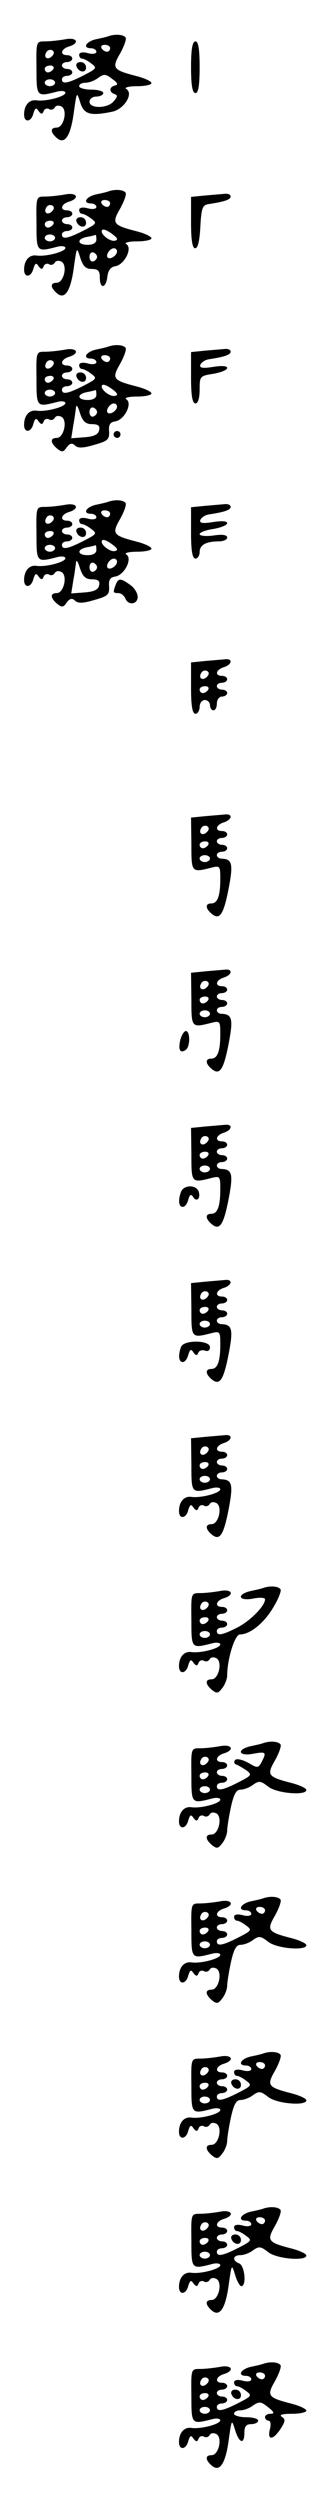 <?xml version="1.0" standalone="no"?>
<!DOCTYPE svg PUBLIC "-//W3C//DTD SVG 20010904//EN"
 "http://www.w3.org/TR/2001/REC-SVG-20010904/DTD/svg10.dtd">
<svg version="1.0" xmlns="http://www.w3.org/2000/svg"
 width="95pt" height="725pt" viewBox="0 0 95 725"
 preserveAspectRatio="xMidYMid meet">
<g transform="translate(0,725) scale(0.1,-0.1)"
fill="#000000" stroke="none">
<path d="M315 7145 c-5 -2 -22 -6 -37 -9 -29 -7 -39 -26 -13 -26 8 0 15 -5 15
-10 0 -6 -11 -8 -25 -4 -15 4 -25 2 -25 -5 0 -6 4 -11 8 -11 5 0 17 -6 27 -14
18 -13 16 -15 -23 -35 -45 -23 -62 -26 -62 -11 0 6 7 10 15 10 8 0 15 5 15 10
0 6 -7 10 -15 10 -8 0 -15 5 -15 10 0 6 7 10 15 10 8 0 15 5 15 10 0 6 -7 10
-15 10 -22 0 -18 18 5 25 33 10 24 28 -11 21 -17 -3 -43 -6 -58 -6 -26 0 -26
0 -25 -78 0 -83 0 -83 59 -68 14 4 25 2 25 -3 0 -11 -57 -26 -84 -22 -21 3
-36 -14 -36 -41 0 -25 21 -22 27 3 5 16 8 18 15 7 8 -10 11 -10 15 0 2 6 9 9
15 6 6 -4 13 -2 17 4 4 7 12 7 20 3 18 -11 6 -61 -14 -61 -20 0 -19 -14 1 -31
23 -19 40 8 49 79 8 56 8 57 18 25 11 -35 29 -40 93 -27 34 7 63 52 41 66 -7
4 6 8 31 8 23 0 42 4 42 9 0 5 -19 14 -42 20 -70 18 -74 23 -49 66 11 20 19
41 16 46 -6 9 -30 11 -50 4z m5 -35 c0 -5 -4 -10 -9 -10 -6 0 -13 5 -16 10 -3
6 1 10 9 10 9 0 16 -4 16 -10z m-169 -23 c-13 -13 -26 -3 -16 12 3 6 11 8 17
5 6 -4 6 -10 -1 -17z m4 -37 c-3 -5 -10 -10 -16 -10 -5 0 -9 5 -9 10 0 6 7 10
16 10 8 0 12 -4 9 -10z m179 -48 c-17 -4 -18 -19 -1 -25 9 -3 9 -7 -2 -20 -17
-22 -71 -23 -71 -2 0 8 9 15 20 15 11 0 20 5 20 10 0 6 -16 10 -35 10 -19 0
-35 5 -35 10 0 6 8 10 18 10 10 0 27 6 37 14 17 12 22 12 41 -3 16 -11 18 -17
8 -19z m-174 8 c0 -5 -7 -10 -15 -10 -8 0 -15 5 -15 10 0 6 7 10 15 10 8 0 15
-4 15 -10z"/>
<path d="M555 7055 c0 -53 4 -75 13 -75 8 0 12 22 12 75 0 53 -4 75 -12 75 -9
0 -13 -22 -13 -75z"/>
<path d="M222 7058 c6 -18 28 -21 28 -4 0 9 -7 16 -16 16 -9 0 -14 -5 -12 -12z"/>
<path d="M315 6695 c-5 -2 -22 -6 -37 -9 -29 -7 -39 -26 -13 -26 8 0 15 -5 15
-10 0 -6 -11 -8 -25 -4 -15 4 -25 2 -25 -5 0 -6 4 -11 8 -11 5 0 17 -6 27 -14
18 -13 16 -15 -23 -35 -45 -23 -62 -26 -62 -11 0 6 7 10 15 10 8 0 15 5 15 10
0 6 -7 10 -15 10 -8 0 -15 5 -15 10 0 6 7 10 15 10 8 0 15 5 15 10 0 6 -7 10
-15 10 -22 0 -18 18 5 25 33 10 24 28 -11 21 -17 -3 -43 -6 -58 -6 -26 0 -26
0 -25 -78 0 -83 0 -83 59 -68 14 4 25 2 25 -3 0 -11 -57 -26 -84 -22 -21 3
-36 -14 -36 -41 0 -25 21 -22 27 3 5 16 8 18 15 7 8 -10 11 -10 15 0 2 6 9 9
15 6 6 -4 13 -2 17 4 4 7 12 7 20 3 18 -11 6 -61 -14 -61 -20 0 -19 -14 1 -31
23 -19 40 8 49 79 8 56 8 57 18 25 8 -25 16 -33 33 -33 19 0 24 -5 24 -25 0
-34 18 -32 22 3 2 18 10 28 23 30 26 4 51 52 32 64 -7 4 6 8 31 8 23 0 42 4
42 9 0 5 -19 14 -42 20 -70 18 -74 23 -49 66 11 20 19 41 16 46 -6 9 -30 11
-50 4z m5 -35 c0 -5 -4 -10 -9 -10 -6 0 -13 5 -16 10 -3 6 1 10 9 10 9 0 16
-4 16 -10z m-169 -23 c-13 -13 -26 -3 -16 12 3 6 11 8 17 5 6 -4 6 -10 -1 -17z
m4 -37 c-3 -5 -10 -10 -16 -10 -5 0 -9 5 -9 10 0 6 7 10 16 10 8 0 12 -4 9
-10z m179 -48 c-15 -4 -46 22 -37 31 3 4 16 -2 28 -11 17 -12 19 -18 9 -20z
m-174 8 c0 -5 -7 -10 -15 -10 -8 0 -15 5 -15 10 0 6 7 10 15 10 8 0 15 -4 15
-10z m120 -5 c0 -9 -9 -15 -25 -15 -31 0 -33 17 -2 23 12 2 23 5 25 6 1 0 2
-6 2 -14z m60 -34 c0 -12 -20 -25 -27 -18 -7 7 6 27 18 27 5 0 9 -4 9 -9z
m-58 -16 c0 -5 -5 -11 -11 -13 -6 -2 -11 4 -11 13 0 9 5 15 11 13 6 -2 11 -8
11 -13z"/>
<path d="M595 6683 l-40 -4 0 -74 c0 -52 4 -75 12 -75 8 0 13 22 15 62 3 54 6
63 23 66 47 7 65 13 65 22 0 6 -8 9 -17 8 -10 -1 -36 -3 -58 -5z"/>
<path d="M222 6608 c6 -18 28 -21 28 -4 0 9 -7 16 -16 16 -9 0 -14 -5 -12 -12z"/>
<path d="M315 6245 c-5 -2 -22 -6 -37 -9 -29 -7 -39 -26 -13 -26 8 0 15 -5 15
-10 0 -6 -11 -8 -25 -4 -15 4 -25 2 -25 -5 0 -6 4 -11 8 -11 5 0 17 -6 27 -14
18 -13 16 -15 -23 -35 -45 -23 -62 -26 -62 -11 0 6 7 10 15 10 8 0 15 5 15 10
0 6 -7 10 -15 10 -8 0 -15 5 -15 10 0 6 7 10 15 10 8 0 15 5 15 10 0 6 -7 10
-15 10 -22 0 -18 18 5 25 33 10 24 28 -11 21 -17 -3 -43 -6 -58 -6 -26 0 -26
0 -25 -78 0 -83 0 -83 59 -68 14 4 25 2 25 -3 0 -11 -57 -26 -84 -22 -21 3
-36 -14 -36 -41 0 -25 21 -22 27 3 5 16 8 18 15 7 8 -10 11 -10 15 0 2 6 9 9
15 6 6 -4 13 -2 17 4 4 7 12 7 20 3 18 -11 6 -61 -14 -61 -20 0 -19 -14 1 -31
14 -11 18 -11 28 4 9 12 16 13 24 5 8 -8 23 -8 56 2 39 11 44 15 43 39 -2 19
3 27 18 29 26 4 51 52 32 64 -7 4 6 8 31 8 23 0 42 4 42 9 0 5 -19 14 -42 20
-70 18 -74 23 -49 66 11 20 19 41 16 46 -6 9 -30 11 -50 4z m5 -35 c0 -5 -4
-10 -9 -10 -6 0 -13 5 -16 10 -3 6 1 10 9 10 9 0 16 -4 16 -10z m-169 -23
c-13 -13 -26 -3 -16 12 3 6 11 8 17 5 6 -4 6 -10 -1 -17z m4 -37 c-3 -5 -10
-10 -16 -10 -5 0 -9 5 -9 10 0 6 7 10 16 10 8 0 12 -4 9 -10z m179 -48 c-15
-4 -46 22 -37 31 3 4 16 -2 28 -11 17 -12 19 -18 9 -20z m-174 8 c0 -5 -7 -10
-15 -10 -8 0 -15 5 -15 10 0 6 7 10 15 10 8 0 15 -4 15 -10z m120 -5 c0 -9 -9
-15 -25 -15 -31 0 -33 17 -2 23 12 2 23 5 25 6 1 0 2 -6 2 -14z m-13 -85 c18
0 24 -5 21 -17 -2 -13 -15 -19 -42 -21 l-39 -3 6 38 c4 21 7 45 8 53 1 8 6 0
11 -17 8 -25 17 -33 35 -33z m73 51 c0 -12 -20 -25 -27 -18 -7 7 6 27 18 27 5
0 9 -4 9 -9z m-58 -16 c0 -5 -5 -11 -11 -13 -6 -2 -11 4 -11 13 0 9 5 15 11
13 6 -2 11 -8 11 -13z"/>
<path d="M595 6233 l-40 -4 0 -74 c0 -53 4 -75 13 -75 7 0 12 15 12 40 0 39 1
40 40 46 22 4 40 11 40 17 0 6 -16 7 -41 3 -31 -5 -40 -3 -37 6 3 7 13 14 24
16 46 7 64 13 64 22 0 6 -8 9 -17 8 -10 -1 -36 -3 -58 -5z"/>
<path d="M222 6158 c6 -18 28 -21 28 -4 0 9 -7 16 -16 16 -9 0 -14 -5 -12 -12z"/>
<path d="M330 5990 c0 -5 5 -10 10 -10 6 0 10 5 10 10 0 6 -4 10 -10 10 -5 0
-10 -4 -10 -10z"/>
<path d="M315 5795 c-5 -2 -22 -6 -37 -9 -29 -7 -39 -26 -13 -26 8 0 15 -5 15
-10 0 -6 -11 -8 -25 -4 -15 4 -25 2 -25 -5 0 -6 4 -11 8 -11 5 0 17 -6 27 -14
18 -13 16 -15 -23 -35 -45 -23 -62 -26 -62 -11 0 6 7 10 15 10 8 0 15 5 15 10
0 6 -7 10 -15 10 -8 0 -15 5 -15 10 0 6 7 10 15 10 8 0 15 5 15 10 0 6 -7 10
-15 10 -22 0 -18 18 5 25 33 10 24 28 -11 21 -17 -3 -43 -6 -58 -6 -26 0 -26
0 -25 -78 0 -83 0 -83 59 -68 14 4 25 2 25 -3 0 -11 -57 -26 -84 -22 -21 3
-36 -14 -36 -41 0 -25 21 -22 27 3 5 16 8 18 15 7 8 -10 11 -10 15 0 2 6 9 9
15 6 6 -4 13 -2 17 4 4 7 12 7 20 3 18 -11 6 -61 -14 -61 -20 0 -19 -14 1 -31
14 -11 18 -11 28 4 9 12 16 13 24 5 8 -8 23 -8 56 2 39 11 44 15 43 39 -2 19
3 27 18 29 26 4 51 52 32 64 -7 4 6 8 31 8 23 0 42 4 42 9 0 5 -19 14 -42 20
-70 18 -74 23 -49 66 11 20 19 41 16 46 -6 9 -30 11 -50 4z m5 -35 c0 -5 -4
-10 -9 -10 -6 0 -13 5 -16 10 -3 6 1 10 9 10 9 0 16 -4 16 -10z m-169 -23
c-13 -13 -26 -3 -16 12 3 6 11 8 17 5 6 -4 6 -10 -1 -17z m4 -37 c-3 -5 -10
-10 -16 -10 -5 0 -9 5 -9 10 0 6 7 10 16 10 8 0 12 -4 9 -10z m179 -48 c-15
-4 -46 22 -37 31 3 4 16 -2 28 -11 17 -12 19 -18 9 -20z m-174 8 c0 -5 -7 -10
-15 -10 -8 0 -15 5 -15 10 0 6 7 10 15 10 8 0 15 -4 15 -10z m120 -5 c0 -9 -9
-15 -25 -15 -31 0 -33 17 -2 23 12 2 23 5 25 6 1 0 2 -6 2 -14z m-13 -85 c18
0 24 -5 21 -17 -2 -13 -15 -19 -42 -21 l-39 -3 6 38 c4 21 7 45 8 53 1 8 6 0
11 -17 8 -25 17 -33 35 -33z m73 51 c0 -12 -20 -25 -27 -18 -7 7 6 27 18 27 5
0 9 -4 9 -9z m-58 -16 c0 -5 -5 -11 -11 -13 -6 -2 -11 4 -11 13 0 9 5 15 11
13 6 -2 11 -8 11 -13z"/>
<path d="M595 5783 l-40 -4 0 -74 c0 -53 4 -75 13 -75 6 0 12 9 12 19 0 21 19
31 56 31 13 0 24 5 24 11 0 8 -14 10 -40 6 -22 -3 -40 -1 -40 4 0 5 18 12 40
15 22 4 40 11 40 17 0 6 -16 7 -41 3 -31 -5 -40 -3 -37 6 3 7 13 14 24 16 46
7 64 13 64 22 0 6 -8 9 -17 8 -10 -1 -36 -3 -58 -5z"/>
<path d="M222 5708 c6 -18 28 -21 28 -4 0 9 -7 16 -16 16 -9 0 -14 -5 -12 -12z"/>
<path d="M336 5554 c-8 -22 -8 -24 8 -24 8 0 16 -7 20 -15 8 -22 36 -18 36 4
0 11 -10 27 -22 35 -28 20 -34 20 -42 0z"/>
<path d="M595 5333 l-40 -4 0 -74 c0 -53 4 -75 13 -75 6 0 12 9 12 20 0 11 7
20 15 20 8 0 15 -7 15 -15 0 -8 5 -15 10 -15 6 0 10 9 10 20 0 11 7 20 15 20
8 0 15 5 15 10 0 6 -7 10 -15 10 -8 0 -15 5 -15 10 0 6 7 10 15 10 8 0 15 5
15 10 0 6 -7 10 -15 10 -22 0 -18 18 5 25 25 8 27 26 3 23 -10 -1 -36 -3 -58
-5z m6 -46 c-13 -13 -26 -3 -16 12 3 6 11 8 17 5 6 -4 6 -10 -1 -17z m4 -37
c-3 -5 -10 -10 -16 -10 -5 0 -9 5 -9 10 0 6 7 10 16 10 8 0 12 -4 9 -10z"/>
<path d="M595 4883 l-40 -4 1 -77 c0 -83 0 -83 59 -68 24 6 25 4 25 -33 0 -49
-8 -71 -26 -71 -18 0 -18 -14 1 -30 24 -20 35 -1 50 77 13 69 9 82 -22 83 -7
0 -13 5 -13 10 0 6 7 10 15 10 8 0 15 5 15 10 0 6 -7 10 -15 10 -8 0 -15 5
-15 10 0 6 7 10 15 10 8 0 15 5 15 10 0 6 -7 10 -15 10 -22 0 -18 18 5 25 25
8 27 26 3 23 -10 -1 -36 -3 -58 -5z m6 -46 c-13 -13 -26 -3 -16 12 3 6 11 8
17 5 6 -4 6 -10 -1 -17z m4 -37 c-3 -5 -10 -10 -16 -10 -5 0 -9 5 -9 10 0 6 7
10 16 10 8 0 12 -4 9 -10z m5 -40 c0 -5 -7 -10 -15 -10 -8 0 -15 5 -15 10 0 6
7 10 15 10 8 0 15 -4 15 -10z"/>
<path d="M595 4433 l-40 -4 1 -77 c0 -83 0 -83 59 -68 24 6 25 4 25 -33 0 -49
-8 -71 -26 -71 -18 0 -18 -14 1 -30 24 -20 35 -1 50 77 13 69 9 82 -22 83 -7
0 -13 5 -13 10 0 6 7 10 15 10 8 0 15 5 15 10 0 6 -7 10 -15 10 -8 0 -15 5
-15 10 0 6 7 10 15 10 8 0 15 5 15 10 0 6 -7 10 -15 10 -22 0 -18 18 5 25 25
8 27 26 3 23 -10 -1 -36 -3 -58 -5z m6 -46 c-13 -13 -26 -3 -16 12 3 6 11 8
17 5 6 -4 6 -10 -1 -17z m4 -37 c-3 -5 -10 -10 -16 -10 -5 0 -9 5 -9 10 0 6 7
10 16 10 8 0 12 -4 9 -10z m5 -40 c0 -5 -7 -10 -15 -10 -8 0 -15 5 -15 10 0 6
7 10 15 10 8 0 15 -4 15 -10z"/>
<path d="M524 4235 c-7 -29 -1 -41 15 -30 14 8 14 55 1 55 -5 0 -12 -11 -16
-25z"/>
<path d="M595 3983 l-40 -4 1 -77 c0 -83 0 -83 59 -68 24 6 25 4 25 -33 0 -49
-8 -71 -26 -71 -18 0 -18 -14 1 -30 24 -20 35 -1 50 77 13 69 9 82 -22 83 -7
0 -13 5 -13 10 0 6 7 10 15 10 8 0 15 5 15 10 0 6 -7 10 -15 10 -8 0 -15 5
-15 10 0 6 7 10 15 10 8 0 15 5 15 10 0 6 -7 10 -15 10 -22 0 -18 18 5 25 25
8 27 26 3 23 -10 -1 -36 -3 -58 -5z m6 -46 c-13 -13 -26 -3 -16 12 3 6 11 8
17 5 6 -4 6 -10 -1 -17z m4 -37 c-3 -5 -10 -10 -16 -10 -5 0 -9 5 -9 10 0 6 7
10 16 10 8 0 12 -4 9 -10z m5 -40 c0 -5 -7 -10 -15 -10 -8 0 -15 5 -15 10 0 6
7 10 15 10 8 0 15 -4 15 -10z"/>
<path d="M526 3794 c-9 -24 -7 -44 5 -44 6 0 13 9 16 21 4 15 8 17 14 8 10
-17 23 -4 16 16 -8 20 -43 19 -51 -1z"/>
<path d="M595 3533 l-40 -4 1 -77 c0 -83 0 -83 59 -68 24 6 25 4 25 -33 0 -49
-8 -71 -26 -71 -18 0 -18 -14 1 -30 24 -20 35 -1 50 77 13 69 9 82 -22 83 -7
0 -13 5 -13 10 0 6 7 10 15 10 8 0 15 5 15 10 0 6 -7 10 -15 10 -8 0 -15 5
-15 10 0 6 7 10 15 10 8 0 15 5 15 10 0 6 -7 10 -15 10 -22 0 -18 18 5 25 25
8 27 26 3 23 -10 -1 -36 -3 -58 -5z m6 -46 c-13 -13 -26 -3 -16 12 3 6 11 8
17 5 6 -4 6 -10 -1 -17z m4 -37 c-3 -5 -10 -10 -16 -10 -5 0 -9 5 -9 10 0 6 7
10 16 10 8 0 12 -4 9 -10z m5 -40 c0 -5 -7 -10 -15 -10 -8 0 -15 5 -15 10 0 6
7 10 15 10 8 0 15 -4 15 -10z"/>
<path d="M526 3344 c-9 -24 -7 -44 5 -44 6 0 13 9 16 21 5 16 8 18 15 7 7 -10
11 -10 14 -1 3 7 12 9 20 6 8 -3 14 1 14 10 0 21 -76 22 -84 1z"/>
<path d="M595 3083 l-40 -4 1 -77 c0 -83 0 -83 59 -68 14 4 25 2 25 -3 0 -11
-57 -26 -84 -22 -21 3 -36 -14 -36 -41 0 -25 21 -22 27 3 5 16 8 18 15 7 8
-10 11 -10 15 0 2 6 9 9 15 6 6 -4 13 -2 17 4 4 7 12 7 20 3 18 -11 6 -61 -14
-61 -19 0 -19 -14 0 -30 24 -20 35 -1 50 77 13 69 9 82 -22 83 -7 0 -13 5 -13
10 0 6 7 10 15 10 8 0 15 5 15 10 0 6 -7 10 -15 10 -8 0 -15 5 -15 10 0 6 7
10 15 10 8 0 15 5 15 10 0 6 -7 10 -15 10 -22 0 -18 18 5 25 25 8 27 26 3 23
-10 -1 -36 -3 -58 -5z m6 -46 c-13 -13 -26 -3 -16 12 3 6 11 8 17 5 6 -4 6
-10 -1 -17z m4 -37 c-3 -5 -10 -10 -16 -10 -5 0 -9 5 -9 10 0 6 7 10 16 10 8
0 12 -4 9 -10z m5 -40 c0 -5 -7 -10 -15 -10 -8 0 -15 5 -15 10 0 6 7 10 15 10
8 0 15 -4 15 -10z"/>
<path d="M765 2645 c-5 -2 -22 -6 -37 -9 -42 -10 -35 -30 7 -22 19 4 35 3 35
-2 0 -19 -43 -63 -81 -82 -43 -22 -59 -25 -59 -10 0 6 7 10 15 10 8 0 15 5 15
10 0 6 -7 10 -15 10 -8 0 -15 5 -15 10 0 6 7 10 15 10 8 0 15 5 15 10 0 6 -7
10 -15 10 -22 0 -18 18 5 25 33 10 24 28 -11 21 -17 -3 -43 -6 -58 -6 -26 0
-26 0 -25 -78 0 -83 0 -83 59 -68 14 4 25 2 25 -3 0 -11 -57 -26 -84 -22 -21
3 -36 -14 -36 -41 0 -25 21 -22 27 3 5 16 8 18 15 7 8 -10 11 -10 15 0 2 6 9
9 15 6 6 -4 13 -2 17 4 4 7 12 7 20 3 18 -11 6 -61 -14 -61 -20 0 -19 -14 1
-31 14 -11 18 -10 30 6 8 10 14 27 14 36 0 47 22 119 37 119 29 0 70 33 96 77
15 24 25 49 22 54 -6 9 -30 11 -50 4z m-164 -58 c-13 -13 -26 -3 -16 12 3 6
11 8 17 5 6 -4 6 -10 -1 -17z m4 -37 c-3 -5 -10 -10 -16 -10 -5 0 -9 5 -9 10
0 6 7 10 16 10 8 0 12 -4 9 -10z m5 -40 c0 -5 -7 -10 -15 -10 -8 0 -15 5 -15
10 0 6 7 10 15 10 8 0 15 -4 15 -10z"/>
<path d="M765 2195 c-5 -2 -22 -6 -37 -9 -42 -10 -35 -30 7 -22 38 7 40 5 25
-24 -10 -18 -12 -18 -39 -2 -17 9 -33 13 -38 8 -4 -5 -3 -11 3 -13 6 -2 19
-10 30 -17 17 -13 15 -15 -24 -35 -45 -23 -62 -26 -62 -11 0 6 7 10 15 10 8 0
15 5 15 10 0 6 -7 10 -15 10 -8 0 -15 5 -15 10 0 6 7 10 15 10 8 0 15 5 15 10
0 6 -7 10 -15 10 -22 0 -18 18 5 25 33 10 24 28 -11 21 -17 -3 -43 -6 -58 -6
-26 0 -26 0 -25 -78 0 -83 0 -83 59 -68 14 4 25 2 25 -3 0 -11 -57 -26 -84
-22 -21 3 -36 -14 -36 -41 0 -25 21 -22 27 3 5 16 8 18 15 7 8 -10 11 -10 15
0 2 6 9 9 15 6 6 -4 13 -2 17 4 4 7 12 7 20 3 18 -11 6 -61 -14 -61 -20 0 -19
-14 1 -31 14 -11 18 -10 30 6 8 10 14 27 14 36 0 10 5 41 11 69 8 36 15 50 28
50 9 0 26 6 36 14 17 12 22 12 44 -5 24 -20 111 -27 111 -10 0 5 -19 14 -42
20 -70 18 -74 23 -49 66 11 20 19 41 16 46 -6 9 -30 11 -50 4z m-164 -58 c-13
-13 -26 -3 -16 12 3 6 11 8 17 5 6 -4 6 -10 -1 -17z m4 -37 c-3 -5 -10 -10
-16 -10 -5 0 -9 5 -9 10 0 6 7 10 16 10 8 0 12 -4 9 -10z m5 -40 c0 -5 -7 -10
-15 -10 -8 0 -15 5 -15 10 0 6 7 10 15 10 8 0 15 -4 15 -10z"/>
<path d="M765 1745 c-5 -2 -22 -6 -37 -9 -29 -7 -39 -26 -13 -26 8 0 15 -5 15
-10 0 -6 -11 -8 -25 -4 -15 4 -25 2 -25 -5 0 -6 4 -11 8 -11 5 0 17 -6 27 -14
18 -13 16 -15 -23 -35 -45 -23 -62 -26 -62 -11 0 6 7 10 15 10 8 0 15 5 15 10
0 6 -7 10 -15 10 -8 0 -15 5 -15 10 0 6 7 10 15 10 8 0 15 5 15 10 0 6 -7 10
-15 10 -22 0 -18 18 5 25 33 10 24 28 -11 21 -17 -3 -43 -6 -58 -6 -26 0 -26
0 -25 -78 0 -83 0 -83 59 -68 14 4 25 2 25 -3 0 -11 -57 -26 -84 -22 -21 3
-36 -14 -36 -41 0 -25 21 -22 27 3 5 16 8 18 15 7 8 -10 11 -10 15 0 2 6 9 9
15 6 6 -4 13 -2 17 4 4 7 12 7 20 3 18 -11 6 -61 -14 -61 -20 0 -19 -14 1 -31
14 -11 18 -10 30 6 8 10 14 27 14 36 0 10 5 41 11 69 8 36 15 50 28 50 9 0 26
6 36 14 17 12 22 12 44 -5 24 -20 111 -27 111 -10 0 5 -19 14 -42 20 -70 18
-74 23 -49 66 11 20 19 41 16 46 -6 9 -30 11 -50 4z m5 -35 c0 -5 -4 -10 -9
-10 -6 0 -13 5 -16 10 -3 6 1 10 9 10 9 0 16 -4 16 -10z m-169 -23 c-13 -13
-26 -3 -16 12 3 6 11 8 17 5 6 -4 6 -10 -1 -17z m4 -37 c-3 -5 -10 -10 -16
-10 -5 0 -9 5 -9 10 0 6 7 10 16 10 8 0 12 -4 9 -10z m5 -40 c0 -5 -7 -10 -15
-10 -8 0 -15 5 -15 10 0 6 7 10 15 10 8 0 15 -4 15 -10z"/>
<path d="M765 1295 c-5 -2 -22 -6 -37 -9 -29 -7 -39 -26 -13 -26 8 0 15 -5 15
-10 0 -6 -11 -8 -25 -4 -15 4 -25 2 -25 -5 0 -6 4 -11 8 -11 5 0 17 -6 27 -14
18 -13 16 -15 -23 -35 -45 -23 -62 -26 -62 -11 0 6 7 10 15 10 8 0 15 5 15 10
0 6 -7 10 -15 10 -8 0 -15 5 -15 10 0 6 7 10 15 10 8 0 15 5 15 10 0 6 -7 10
-15 10 -22 0 -18 18 5 25 33 10 24 28 -11 21 -17 -3 -43 -6 -58 -6 -26 0 -26
0 -25 -78 0 -83 0 -83 59 -68 14 4 25 2 25 -3 0 -11 -57 -26 -84 -22 -21 3
-36 -14 -36 -41 0 -25 21 -22 27 3 5 16 8 18 15 7 8 -10 11 -10 15 0 2 6 9 9
15 6 6 -4 13 -2 17 4 4 7 12 7 20 3 18 -11 6 -61 -14 -61 -20 0 -19 -14 1 -31
14 -11 18 -10 30 6 8 10 14 27 14 36 0 10 5 41 11 69 8 36 15 50 28 50 9 0 26
6 36 14 17 12 22 12 44 -5 24 -20 111 -27 111 -10 0 5 -19 14 -42 20 -70 18
-74 23 -49 66 11 20 19 41 16 46 -6 9 -30 11 -50 4z m5 -35 c0 -5 -4 -10 -9
-10 -6 0 -13 5 -16 10 -3 6 1 10 9 10 9 0 16 -4 16 -10z m-169 -23 c-13 -13
-26 -3 -16 12 3 6 11 8 17 5 6 -4 6 -10 -1 -17z m4 -37 c-3 -5 -10 -10 -16
-10 -5 0 -9 5 -9 10 0 6 7 10 16 10 8 0 12 -4 9 -10z m5 -40 c0 -5 -7 -10 -15
-10 -8 0 -15 5 -15 10 0 6 7 10 15 10 8 0 15 -4 15 -10z"/>
<path d="M672 1208 c6 -18 28 -21 28 -4 0 9 -7 16 -16 16 -9 0 -14 -5 -12 -12z"/>
<path d="M765 845 c-5 -2 -22 -6 -37 -9 -29 -7 -39 -26 -13 -26 8 0 15 -5 15
-10 0 -6 -11 -8 -25 -4 -15 4 -25 2 -25 -5 0 -6 4 -11 8 -11 5 0 17 -6 27 -14
18 -13 16 -15 -23 -35 -45 -23 -62 -26 -62 -11 0 6 7 10 15 10 8 0 15 5 15 10
0 6 -7 10 -15 10 -8 0 -15 5 -15 10 0 6 7 10 15 10 8 0 15 5 15 10 0 6 -7 10
-15 10 -22 0 -18 18 5 25 33 10 24 28 -11 21 -17 -3 -43 -6 -58 -6 -26 0 -26
0 -25 -78 0 -83 0 -83 59 -68 14 4 25 2 25 -3 0 -11 -57 -26 -84 -22 -21 3
-36 -14 -36 -41 0 -25 21 -22 27 3 5 16 8 18 15 7 8 -10 11 -10 15 0 2 6 9 9
15 6 6 -4 13 -2 17 4 4 7 12 7 20 3 18 -11 6 -61 -14 -61 -20 0 -19 -14 1 -31
23 -19 40 8 49 79 8 56 8 57 18 25 5 -18 14 -33 18 -33 16 0 10 60 -6 66 -21
8 -19 24 3 24 10 0 27 6 37 14 17 12 22 12 44 -5 24 -20 111 -27 111 -10 0 5
-19 14 -42 20 -70 18 -74 23 -49 66 11 20 19 41 16 46 -6 9 -30 11 -50 4z m5
-35 c0 -5 -4 -10 -9 -10 -6 0 -13 5 -16 10 -3 6 1 10 9 10 9 0 16 -4 16 -10z
m-169 -23 c-13 -13 -26 -3 -16 12 3 6 11 8 17 5 6 -4 6 -10 -1 -17z m4 -37
c-3 -5 -10 -10 -16 -10 -5 0 -9 5 -9 10 0 6 7 10 16 10 8 0 12 -4 9 -10z m5
-40 c0 -5 -7 -10 -15 -10 -8 0 -15 5 -15 10 0 6 7 10 15 10 8 0 15 -4 15 -10z"/>
<path d="M672 758 c6 -18 28 -21 28 -4 0 9 -7 16 -16 16 -9 0 -14 -5 -12 -12z"/>
<path d="M765 395 c-5 -2 -22 -6 -37 -9 -29 -7 -39 -26 -13 -26 8 0 15 -5 15
-10 0 -6 -11 -8 -25 -4 -15 4 -25 2 -25 -5 0 -6 4 -11 8 -11 5 0 17 -6 27 -14
18 -13 16 -15 -23 -35 -45 -23 -62 -26 -62 -11 0 6 7 10 15 10 8 0 15 5 15 10
0 6 -7 10 -15 10 -8 0 -15 5 -15 10 0 6 7 10 15 10 8 0 15 5 15 10 0 6 -7 10
-15 10 -22 0 -18 18 5 25 33 10 24 28 -11 21 -17 -3 -43 -6 -58 -6 -26 0 -26
0 -25 -78 0 -83 0 -83 59 -68 14 4 25 2 25 -3 0 -11 -57 -26 -84 -22 -21 3
-36 -14 -36 -41 0 -25 21 -22 27 3 5 16 8 18 15 7 8 -10 11 -10 15 0 2 6 9 9
15 6 6 -4 13 -2 17 4 4 7 12 7 20 3 18 -11 6 -61 -14 -61 -20 0 -19 -14 1 -31
23 -19 40 8 49 79 8 56 8 57 18 25 12 -39 27 -43 27 -8 0 18 5 25 20 25 11 0
20 5 20 10 0 6 -16 10 -35 10 -19 0 -35 5 -35 10 0 6 8 10 18 10 10 0 27 6 37
14 18 12 23 12 44 -5 18 -14 19 -19 7 -19 -9 0 -16 -4 -16 -10 0 -5 5 -10 10
-10 6 0 8 -11 4 -25 -8 -33 9 -32 31 1 14 22 15 28 4 35 -9 6 1 9 29 9 23 0
42 4 42 9 0 5 -19 14 -42 20 -70 18 -74 23 -49 66 11 20 19 41 16 46 -6 9 -30
11 -50 4z m5 -35 c0 -5 -4 -10 -9 -10 -6 0 -13 5 -16 10 -3 6 1 10 9 10 9 0
16 -4 16 -10z m-169 -23 c-13 -13 -26 -3 -16 12 3 6 11 8 17 5 6 -4 6 -10 -1
-17z m4 -37 c-3 -5 -10 -10 -16 -10 -5 0 -9 5 -9 10 0 6 7 10 16 10 8 0 12 -4
9 -10z m5 -40 c0 -5 -7 -10 -15 -10 -8 0 -15 5 -15 10 0 6 7 10 15 10 8 0 15
-4 15 -10z"/>
<path d="M672 308 c6 -18 28 -21 28 -4 0 9 -7 16 -16 16 -9 0 -14 -5 -12 -12z"/>
</g>
</svg>
